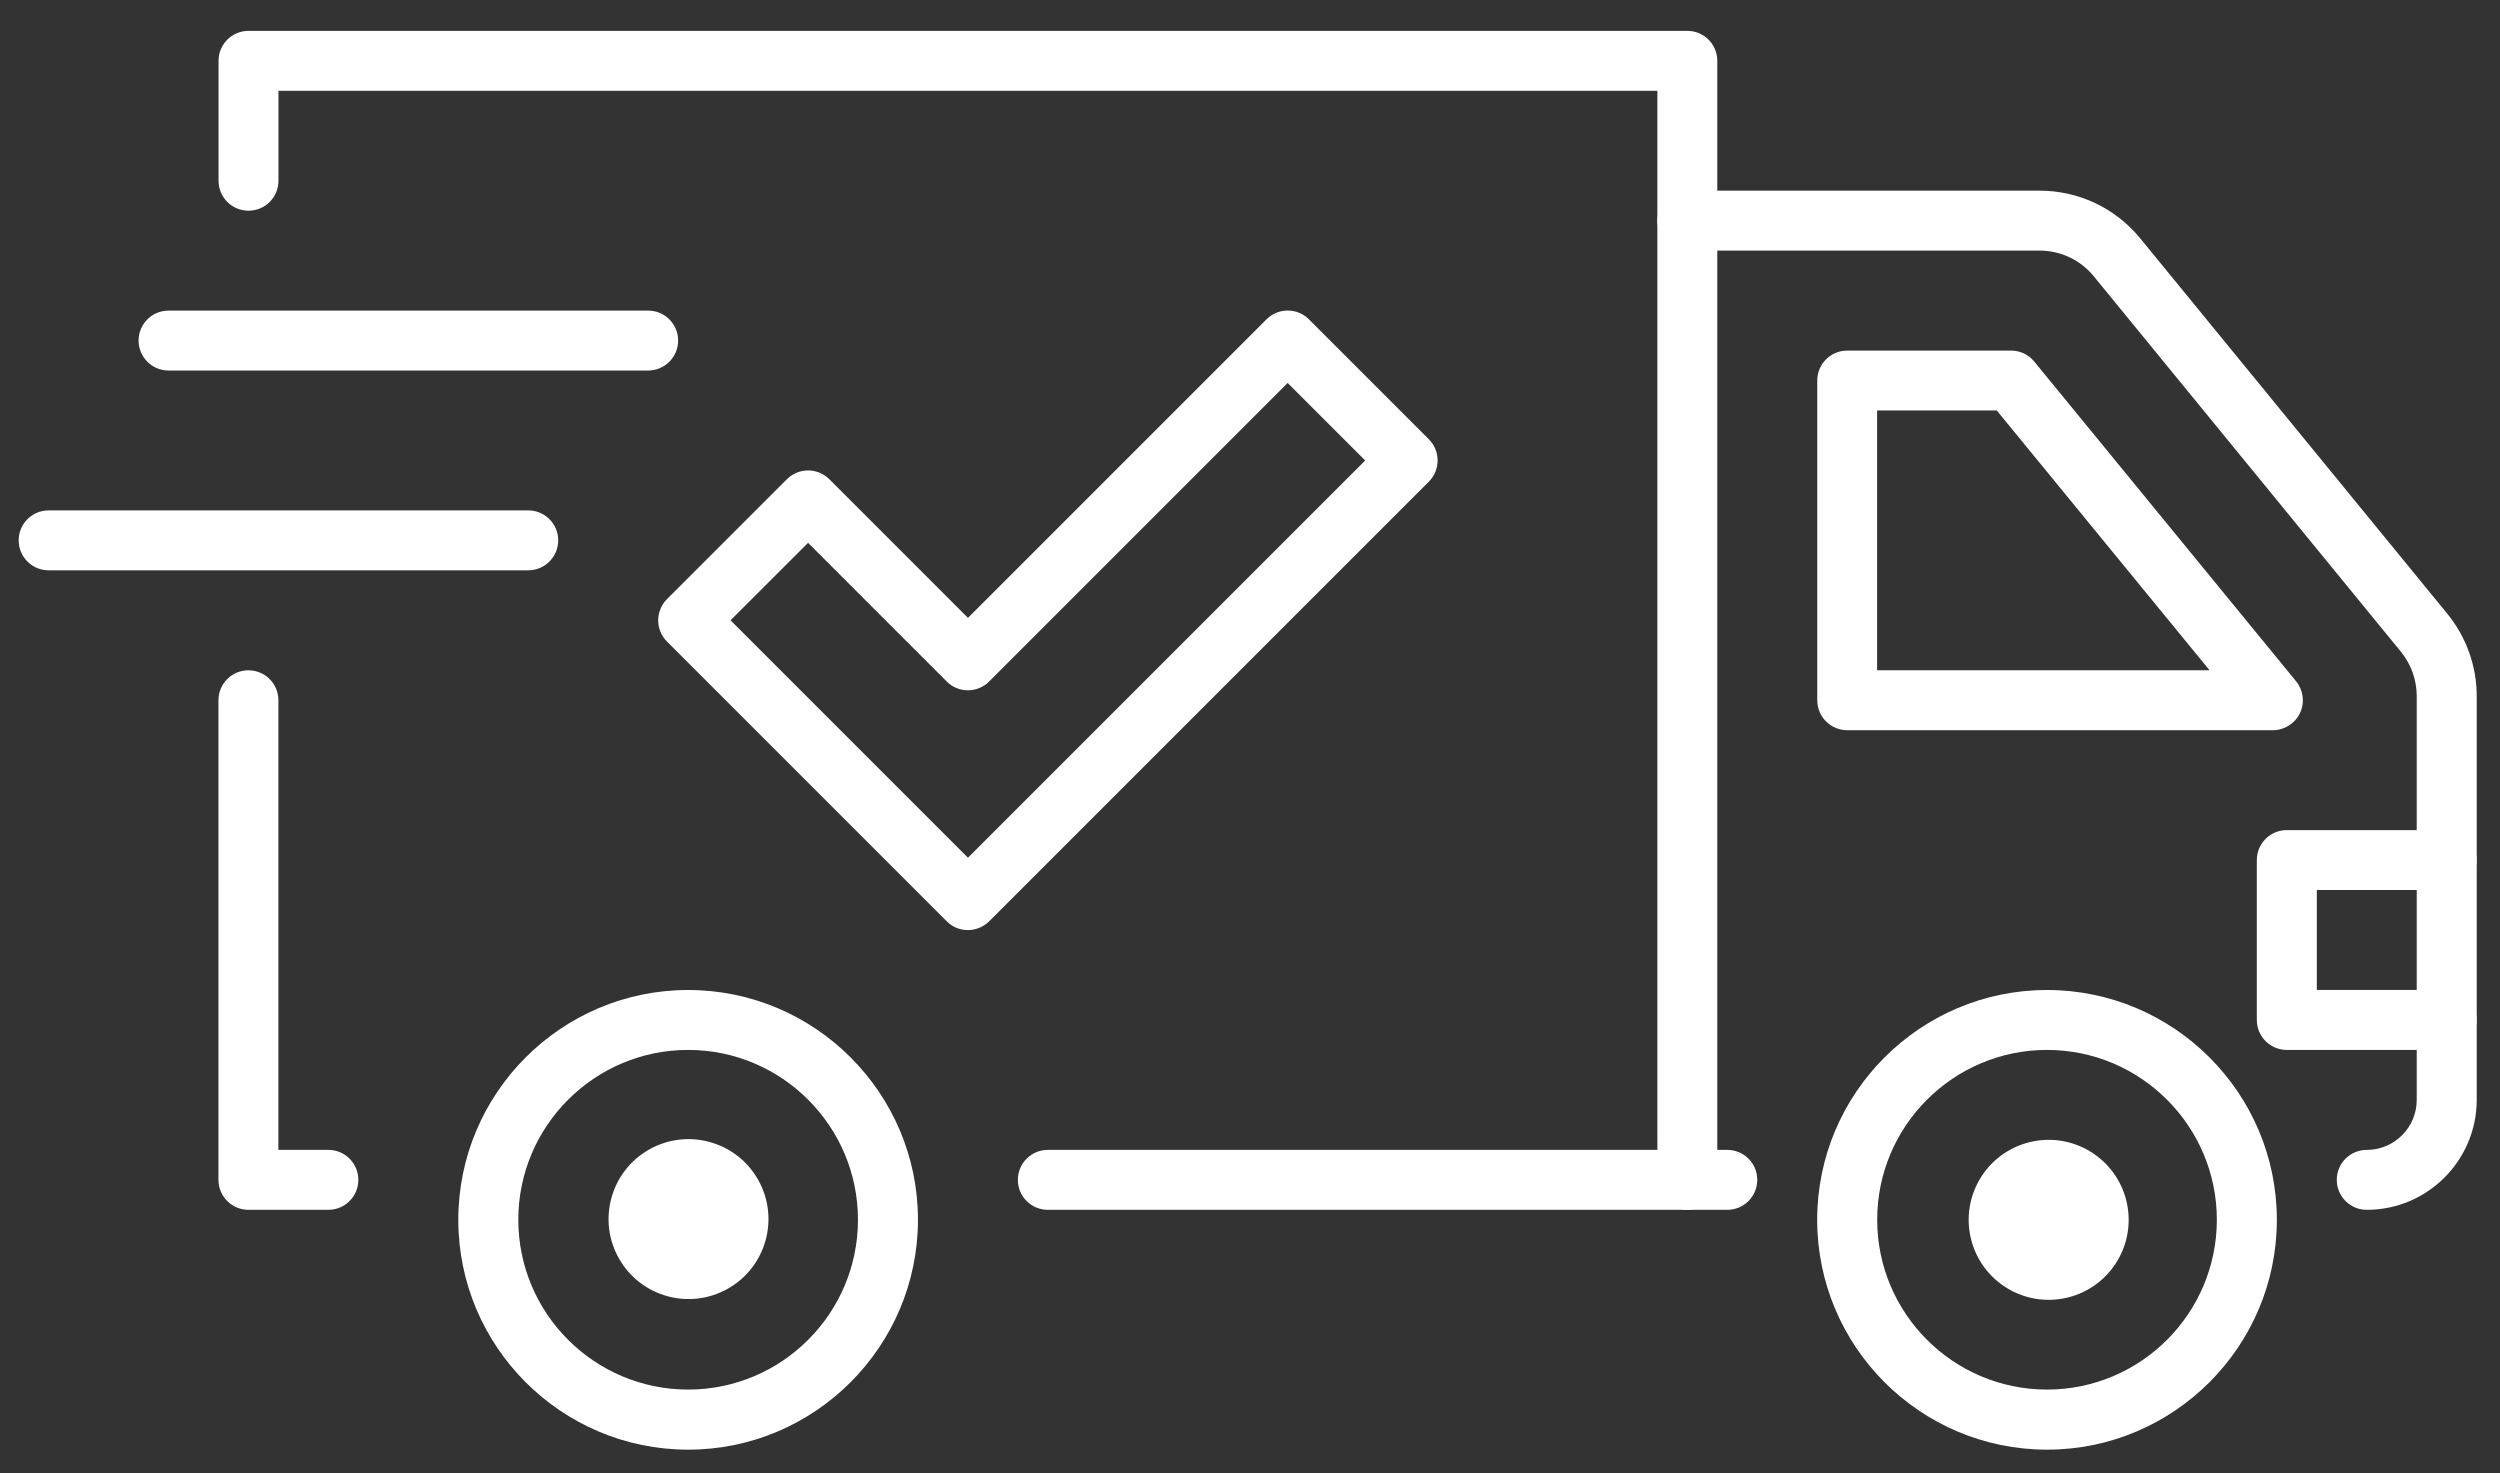 <?xml version="1.0" encoding="utf-8"?>
<svg viewBox="50.088 92.518 309.575 182.457" width="309.575" height="182.457" style="enable-background:new 0 0 380 380;" xmlns="http://www.w3.org/2000/svg">
  <rect x="50.088" y="92.518" width="309.575" height="182.457" fill="#333333" stroke="none"/>
  <defs>
    <style type="text/css">
	.st0{display:none;}
	.st1{display:inline;}
	.st2{fill:#E21313;}
	.st3{fill:#E61737;}
	.st4{display:inline;fill:#E61737;}
</style>
  </defs>
  <g class="st0">
    <g class="st1">
      <g>
        <path class="st2" d="M153.5,196.56h-19.5c-6.98,0-12.66-5.68-12.66-12.66v-8.45h10.28v8.45c0,1.31,1.07,2.39,2.38,2.39h19.5 c1.31,0,2.38-1.07,2.38-2.38v-7.47h10.28v7.47C166.16,190.88,160.48,196.56,153.5,196.56z" style="fill: rgb(255, 255, 255); paint-order: fill;"/>
      </g>
    </g>
    <g class="st1">
      <path class="st2" d="M258.15,277.5H121.84c-6.58,0-11.93-5.35-11.93-11.93v-8.19h10.28v8.19c0,0.91,0.74,1.65,1.65,1.65h136.31 c0.91,0,1.65-0.74,1.65-1.65v-8.19h10.28v8.19C270.08,272.15,264.73,277.5,258.15,277.5z" style="fill: rgb(255, 255, 255); paint-order: fill;"/>
    </g>
    <g class="st1">
      <path class="st2" d="M263.45,260.3H116.43c-8.82,0-16-7.18-16-16v-12.59c0-8.82,7.18-16,16-16h90.1c0.14,0,0.26-0.08,0.31-0.2 c3.05-8.1,8.51-29.2-6.38-50.27l-19.75-0.06v5.34c0,6.91-5.62,12.53-12.52,12.53h-47.52c-6.91,0-12.52-5.62-12.52-12.53v-35.79 c0-15.01,12.21-27.22,27.22-27.22h99.32c16.29,0,30.35,11.47,34.99,28.54c6.75,24.79,10.26,63.24,9.88,108.28 C279.48,253.13,272.26,260.3,263.45,260.3z M116.43,225.98c-3.16,0-5.73,2.57-5.73,5.73v12.59c0,3.16,2.57,5.73,5.73,5.73h147.03 c3.18,0,5.8-2.6,5.82-5.79c0.36-43.48-3.11-81.93-9.52-105.5c-3.41-12.54-13.49-20.96-25.08-20.96h-99.32 c-9.34,0-16.95,7.6-16.95,16.95v35.79c0,1.24,1.01,2.25,2.25,2.25h47.52c1.24,0,2.25-1.01,2.25-2.25v-6.73 c0-4.9,3.99-8.89,8.89-8.89h20.91c3.44,0,6.67,1.65,8.61,4.41c17.73,25.09,11.23,50.19,7.61,59.82c-1.54,4.1-5.53,6.86-9.93,6.86 H116.43z" style="fill: rgb(255, 255, 255); paint-order: fill;"/>
    </g>
    <g class="st1">
      <rect x="138.61" y="192.5" class="st2" width="10.28" height="17.87" style="fill: rgb(255, 255, 255); paint-order: fill;"/>
    </g>
  </g>
  <g>
    <g>
      <path class="st3" d="M135.3,272.03c-15.69,0-28.46-12.76-28.46-28.46c0-15.69,12.76-28.46,28.46-28.46 c15.69,0,28.46,12.76,28.46,28.46C163.75,259.26,150.99,272.03,135.3,272.03z M135.3,222.53c-11.6,0-21.03,9.43-21.03,21.03 c0,11.6,9.43,21.03,21.03,21.03c11.6,0,21.03-9.43,21.03-21.03C156.33,231.97,146.9,222.53,135.3,222.53z" style="fill: rgb(255, 255, 255); paint-order: fill;"/>
    </g>
    <g>
      <path class="st3" d="M303.57,272.03c-15.69,0-28.46-12.76-28.46-28.46c0-15.69,12.76-28.46,28.46-28.46 c15.69,0,28.46,12.76,28.46,28.46C332.03,259.26,319.26,272.03,303.57,272.03z M303.57,222.53c-11.6,0-21.03,9.43-21.03,21.03 c0,11.6,9.43,21.03,21.03,21.03s21.03-9.43,21.03-21.03C324.6,231.97,315.17,222.53,303.57,222.53z" style="fill: rgb(255, 255, 255); paint-order: fill;"/>
    </g>
    <g>
      <ellipse transform="matrix(0.972 -0.237 0.237 0.972 -49.021 78.766)" class="st3" cx="303.57" cy="243.57" rx="9.9" ry="9.9" style="fill: rgb(255, 255, 255); paint-order: fill;"/>
    </g>
    <g>
      <ellipse transform="matrix(0.87 -0.493 0.493 0.87 -102.444 98.275)" class="st3" cx="135.3" cy="243.57" rx="9.9" ry="9.9" style="fill: rgb(255, 255, 255); paint-order: fill;"/>
    </g>
    <g>
      <path class="st3" d="M343.16,242.33c-2.05,0-3.71-1.66-3.71-3.71s1.66-3.71,3.71-3.71c3.41,0,6.19-2.77,6.19-6.19V178.7 c0-2-0.7-3.94-1.96-5.48l-38.03-46.49c-1.65-2.02-4.1-3.18-6.7-3.18h-39.92v111.36h1.24c2.05,0,3.71,1.66,3.71,3.71 s-1.66,3.71-3.71,3.71h-4.95c-2.05,0-3.71-1.66-3.71-3.71V119.84c0-2.05,1.66-3.71,3.71-3.71h43.63c4.84,0,9.38,2.15,12.45,5.9 l38.03,46.49c2.34,2.86,3.64,6.48,3.64,10.18v50.02C356.77,236.23,350.67,242.33,343.16,242.33z" style="fill: rgb(255, 255, 255); paint-order: fill;"/>
    </g>
    <g>
      <path class="st3" d="M331.54,182.94h-52.71c-2.05,0-3.71-1.66-3.71-3.71v-39.59c0-2.05,1.66-3.71,3.71-3.71h20.29 c1.11,0,2.17,0.5,2.87,1.36l32.42,39.59c0.91,1.11,1.1,2.65,0.48,3.94C334.28,182.11,332.97,182.94,331.54,182.94z M282.54,175.52 h41.16l-26.35-32.17h-14.82V175.52z" style="fill: rgb(255, 255, 255); paint-order: fill;"/>
    </g>
    <g>
      <path class="st3" d="M353.06,222.53h-19.8c-2.05,0-3.71-1.66-3.71-3.71v-19.8c0-2.05,1.66-3.71,3.71-3.71h19.8 c2.05,0,3.71,1.66,3.71,3.71c0,2.05-1.66,3.71-3.71,3.71h-16.08v12.37h16.08c2.05,0,3.71,1.66,3.71,3.71 C356.77,220.87,355.11,222.53,353.06,222.53z" style="fill: rgb(255, 255, 255); paint-order: fill;"/>
    </g>
    <g>
      <path class="st3" d="M259.03,242.33h-79.19c-2.05,0-3.71-1.66-3.71-3.71s1.66-3.71,3.71-3.71h79.19c2.05,0,3.71,1.66,3.71,3.71 S261.08,242.33,259.03,242.33z" style="fill: rgb(255, 255, 255); paint-order: fill;"/>
    </g>
    <g>
      <path class="st3" d="M90.75,242.33h-9.9c-2.05,0-3.71-1.66-3.71-3.71v-59.39c0-2.05,1.66-3.71,3.71-3.71s3.71,1.66,3.71,3.71 v55.68h6.19c2.05,0,3.71,1.66,3.71,3.71S92.8,242.33,90.75,242.33z" style="fill: rgb(255, 255, 255); paint-order: fill;"/>
    </g>
    <g>
      <path class="st3" d="M259.03,123.55c-2.05,0-3.71-1.66-3.71-3.71v-16.08H84.57v11.14c0,2.05-1.66,3.71-3.71,3.71 s-3.71-1.66-3.71-3.71v-14.85c0-2.05,1.66-3.71,3.71-3.71h178.17c2.05,0,3.71,1.66,3.71,3.71v19.8 C262.74,121.89,261.08,123.55,259.03,123.55z" style="fill: rgb(255, 255, 255); paint-order: fill;"/>
    </g>
    <g>
      <path class="st3" d="M169.94,207.69c-0.95,0-1.9-0.36-2.62-1.09l-34.64-34.64c-1.45-1.45-1.45-3.8,0-5.25l14.85-14.85 c1.45-1.45,3.8-1.45,5.25,0l17.17,17.17l36.97-36.97c1.45-1.45,3.8-1.45,5.25,0l14.85,14.85c1.45,1.45,1.45,3.8,0,5.25 l-54.44,54.44C171.84,207.32,170.89,207.69,169.94,207.69z M140.55,169.33l29.4,29.4l49.19-49.19l-9.6-9.6l-36.97,36.97 c-1.45,1.45-3.8,1.45-5.25,0l-17.17-17.17L140.55,169.33z" style="fill: rgb(255, 255, 255); paint-order: fill;"/>
    </g>
    <g>
      <path class="st3" d="M115.5,163.14H56.11c-2.05,0-3.71-1.66-3.71-3.71c0-2.05,1.66-3.71,3.71-3.71h59.39 c2.05,0,3.71,1.66,3.71,3.71C119.21,161.48,117.55,163.14,115.5,163.14z" style="fill: rgb(255, 255, 255); paint-order: fill;"/>
    </g>
    <g>
      <path class="st3" d="M130.35,138.4H70.96c-2.05,0-3.71-1.66-3.71-3.71c0-2.05,1.66-3.71,3.71-3.71h59.39 c2.05,0,3.71,1.66,3.71,3.71C134.06,136.73,132.4,138.4,130.35,138.4z" style="fill: rgb(255, 255, 255); paint-order: fill;"/>
    </g>
  </g>
  <g class="st0">
    <path class="st4" d="M268.78,186.4c-8.53,0-15.46,6.09-15.46,13.57c0,7.48,6.94,13.57,15.46,13.57c8.52,0,15.46-6.09,15.46-13.57 C284.24,192.48,277.3,186.4,268.78,186.4z M268.78,209.01c-5.68,0-10.31-4.06-10.31-9.04c0-4.99,4.62-9.05,10.31-9.05 c5.68,0,10.3,4.06,10.3,9.05C279.09,204.95,274.46,209.01,268.78,209.01z M314.61,119.99c-0.26-4.68-1.73-8.27-4.5-10.85 c-4.83-4.53-11.94-4.53-16.65-4.53l-10.65-0.1v-7.14c0-1.25-1.15-2.26-2.58-2.26c-1.42,0-2.57,1.01-2.57,2.26v7.09l-24.07-0.22 c-1.81-0.02-3.67-0.04-5.55-0.05c0.59-0.74,0.94-1.63,0.94-2.6c0-2.5-2.31-4.52-5.15-4.52h-35.38c-2.85,0-5.15,2.02-5.15,4.52 c0,0.79,0.25,1.53,0.66,2.17c-21.97-0.2-43.47-0.39-58.2-0.47v-5.62c0-1.75-1.61-3.17-3.61-3.17c-1.99,0-3.61,1.42-3.61,3.17v5.59 c-2-0.01-3.78-0.01-5.32-0.01c-30.86,0-45.86,9.62-45.86,29.4c0,35.53,7.84,51.39,8.18,52.05c0.83,1.63,2.67,2.68,4.7,2.68h29.37 v13.57H89.92c-1.47,0-3.68,0.42-5.83,2.39c-5.48,5.05-8.9,19.71-8.59,25.41c0.34,6.29,2.49,38.05,2.58,39.4 c0.16,2.39,2.41,4.26,5.14,4.26h227.75c2.84,0,5.15-2.03,5.15-4.52c0-27.77-1.66-47.05-3.01-62.54 c-0.88-10.11-1.63-18.83-1.63-27.02c0-5.16,0.56-15.23,0.67-15.23c3.17,0.11,5.85-1.82,5.99-4.32l1.91-34.07 C320.22,122.21,317.76,120.1,314.61,119.99z M91.16,209.99h16.87c-0.26,0.51-0.41,1.07-0.41,1.66c0,2.25,2.08,4.07,4.64,4.07h44.66 c2.56,0,4.64-1.82,4.64-4.07c0-0.59-0.15-1.15-0.41-1.66h45.76c3.2,0,11.34,0,16.15-4.9c-0.08,1.63-0.52,8.42-0.52,9.88 c0,4.72-1.11,6.19-2.2,7.01c-2.05,1.55-6.51,2.34-13.26,2.34l-120.92-0.29C87.03,218.73,89.41,212.09,91.16,209.99z M134.76,200.94 v-13.57h14.43c2.19,0,4.14-1.21,4.86-3.03l7.74-19.48c1.52-3.87,3.28-4.18,5.43-4.18h37.1c3.18,0,5.67,1,7.46,5.91 c1.6,4.37,5.41,25.81,4.47,30.38c-0.36,1.77-0.81,3.97-9.35,3.97H134.76z M88.09,263.36c-0.49-7.27-1.48-22.1-2-30.29l120.98,0.29 c9.67,0,15.83-1.39,19.97-4.52c5.13-3.87,5.79-9.45,5.79-13.87c0-1.21,0.11-2.9,0.23-4.85c0.6-9.29,0.58-18.85-1.31-28.04 c-1.7-8.3-6.05-18.61-12.66-24.92c-3.44-3.28-7.05-5.52-14.78-5.52c-7.73,0-37.1,0-37.1,0c-7.4,0-12.5,3.46-15.18,10.29 l-6.52,16.39h-41.66c-2.02-5.63-6.21-20.33-6.21-45.68c0-10.57,4.31-20.35,35.56-20.35c19.77,0,80.24,0.6,120.26,0.99l39.99,0.37 c3.87,0,7.48,0.13,9.13,1.67c1.4,1.31,1.99,4.07,1.7,7.99c0,0-3.1,38.32-3.1,55.02c0,8.53,0.77,17.42,1.66,27.7 c1.25,14.48,2.79,32.31,2.96,57.33H88.09z M268.78,161.59c10.51,0,19.06-7.51,19.06-16.73c0-9.23-8.55-16.74-19.06-16.74 c-10.51,0-19.07,7.51-19.07,16.74C249.72,154.09,258.27,161.59,268.78,161.59z M268.78,135.36c5.97,0,10.82,4.26,10.82,9.5 c0,5.24-4.85,9.49-10.82,9.49c-5.97,0-10.82-4.26-10.82-9.49C257.96,139.62,262.81,135.36,268.78,135.36z M268.78,175.84 c-15.16,0-27.48,10.82-27.48,24.12c0,13.3,12.33,24.12,27.48,24.12c15.15,0,27.48-10.82,27.48-24.12 C296.26,186.66,283.93,175.84,268.78,175.84z M268.78,216.85c-10.61,0-19.24-7.57-19.24-16.89c0-9.31,8.63-16.89,19.24-16.89 c10.61,0,19.24,7.57,19.24,16.89C288.02,209.28,279.39,216.85,268.78,216.85z" style="fill: rgb(255, 255, 255); paint-order: fill;"/>
  </g>
</svg>